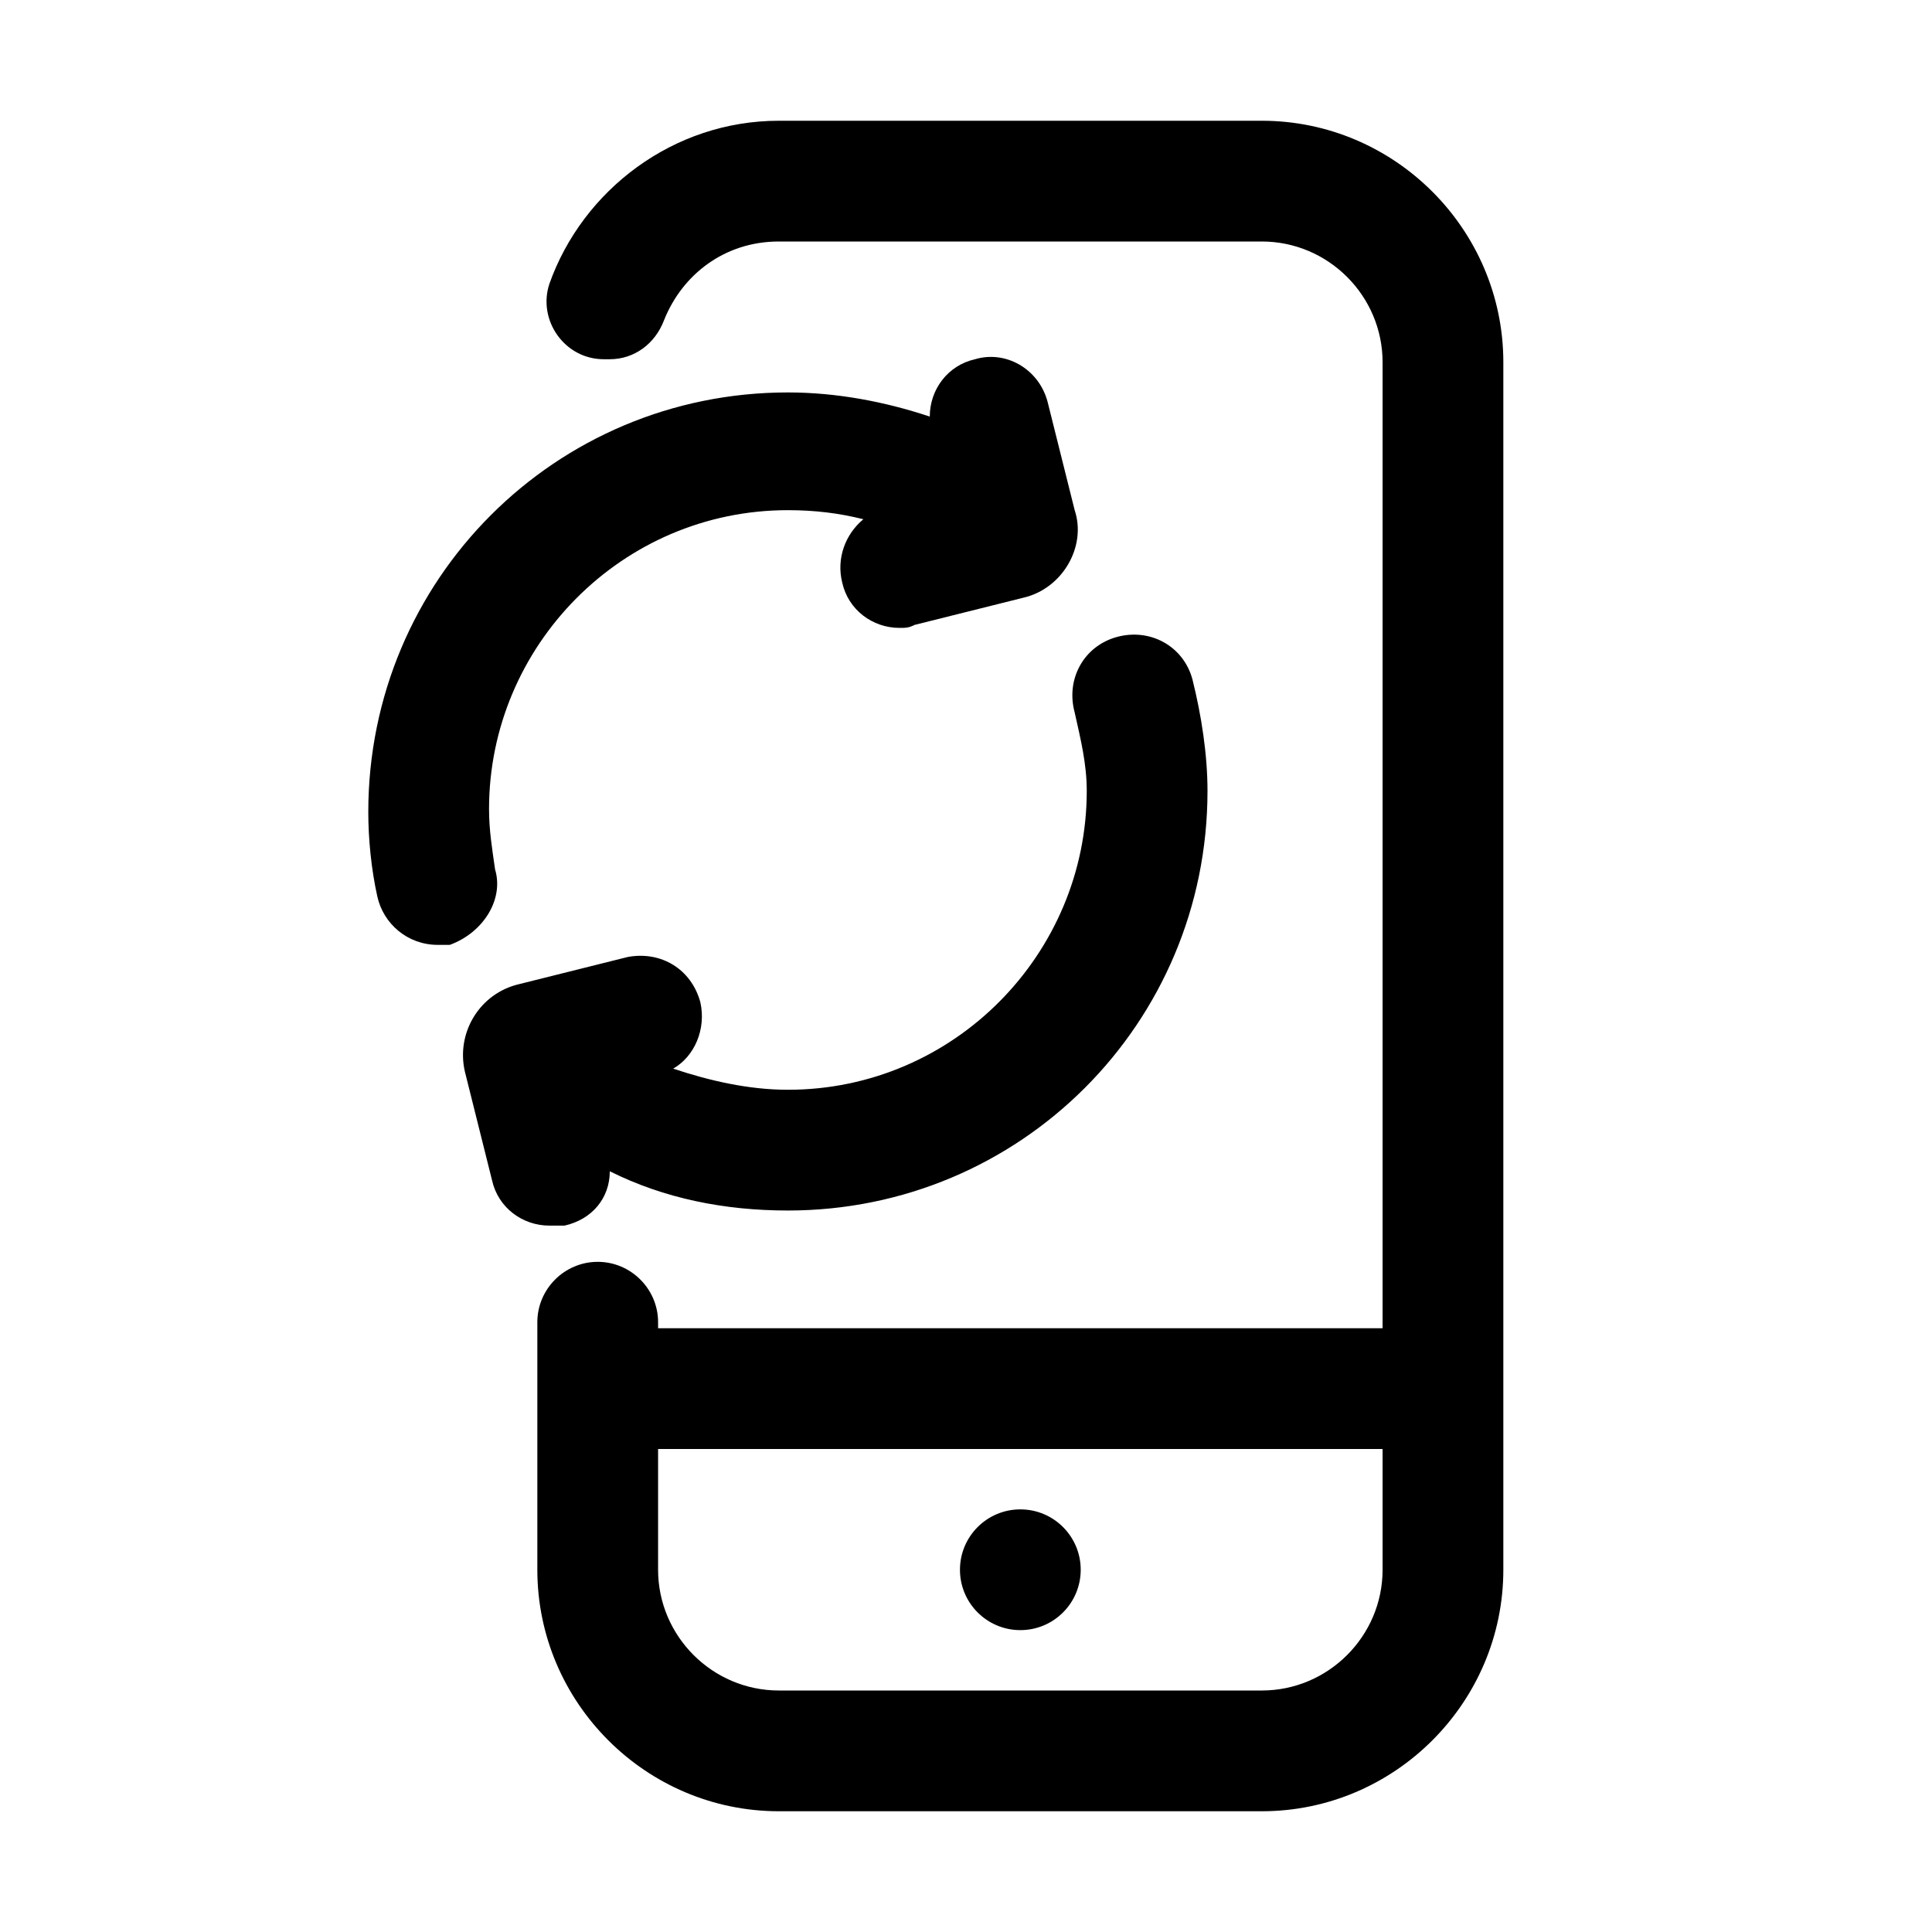 <svg xmlns="http://www.w3.org/2000/svg" viewBox="0 0 64 64"><path d="M16.4 28.8c-.1-.7-.2-1.3-.2-2 0-5.4 4.4-9.9 9.9-9.9.9 0 1.7.1 2.5.3-.6.5-.9 1.3-.7 2.1.2.9 1 1.5 1.9 1.5.2 0 .3 0 .5-.1l3.6-.9c1.3-.3 2.1-1.7 1.7-2.9l-.9-3.6c-.3-1.1-1.4-1.7-2.4-1.4-.9.2-1.5 1-1.5 1.9-1.5-.5-3.1-.8-4.7-.8-7.7 0-13.9 6.2-13.9 13.9 0 .9.1 1.9.3 2.8.2.9 1 1.6 2 1.6h.4c1.1-.4 1.8-1.5 1.5-2.5zM18.7 40.6c.9-.2 1.5-.9 1.5-1.8 1.8.9 3.8 1.3 5.9 1.3 7.7 0 13.9-6.2 13.9-13.9 0-1.2-.2-2.5-.5-3.7-.3-1.1-1.4-1.7-2.5-1.4-1.1.3-1.7 1.4-1.4 2.5.2.9.4 1.7.4 2.6 0 5.4-4.4 9.9-9.9 9.9-1.3 0-2.6-.3-3.8-.7.7-.4 1.1-1.3.9-2.2-.3-1.1-1.3-1.7-2.4-1.5l-3.6.9c-1.3.3-2.1 1.6-1.8 2.9l.9 3.6c.2.9 1 1.5 1.9 1.5h.5z"/><circle cx="33.8" cy="52" r="2"/><path d="M41.8 4h-16c-3.5 0-6.5 2.3-7.6 5.4-.4 1.2.5 2.5 1.8 2.5h.2c.8 0 1.5-.5 1.8-1.3.6-1.5 2-2.6 3.8-2.6h16c2.2 0 4 1.8 4 4v32h-24v-.2c0-1.1-.9-2-2-2s-2 .9-2 2V52c0 4.4 3.6 8 8 8h16c4.4 0 8-3.6 8-8V12c0-4.4-3.6-8-8-8zm4 48c0 2.2-1.8 4-4 4h-16c-2.2 0-4-1.8-4-4v-4h24v4z"/></svg>